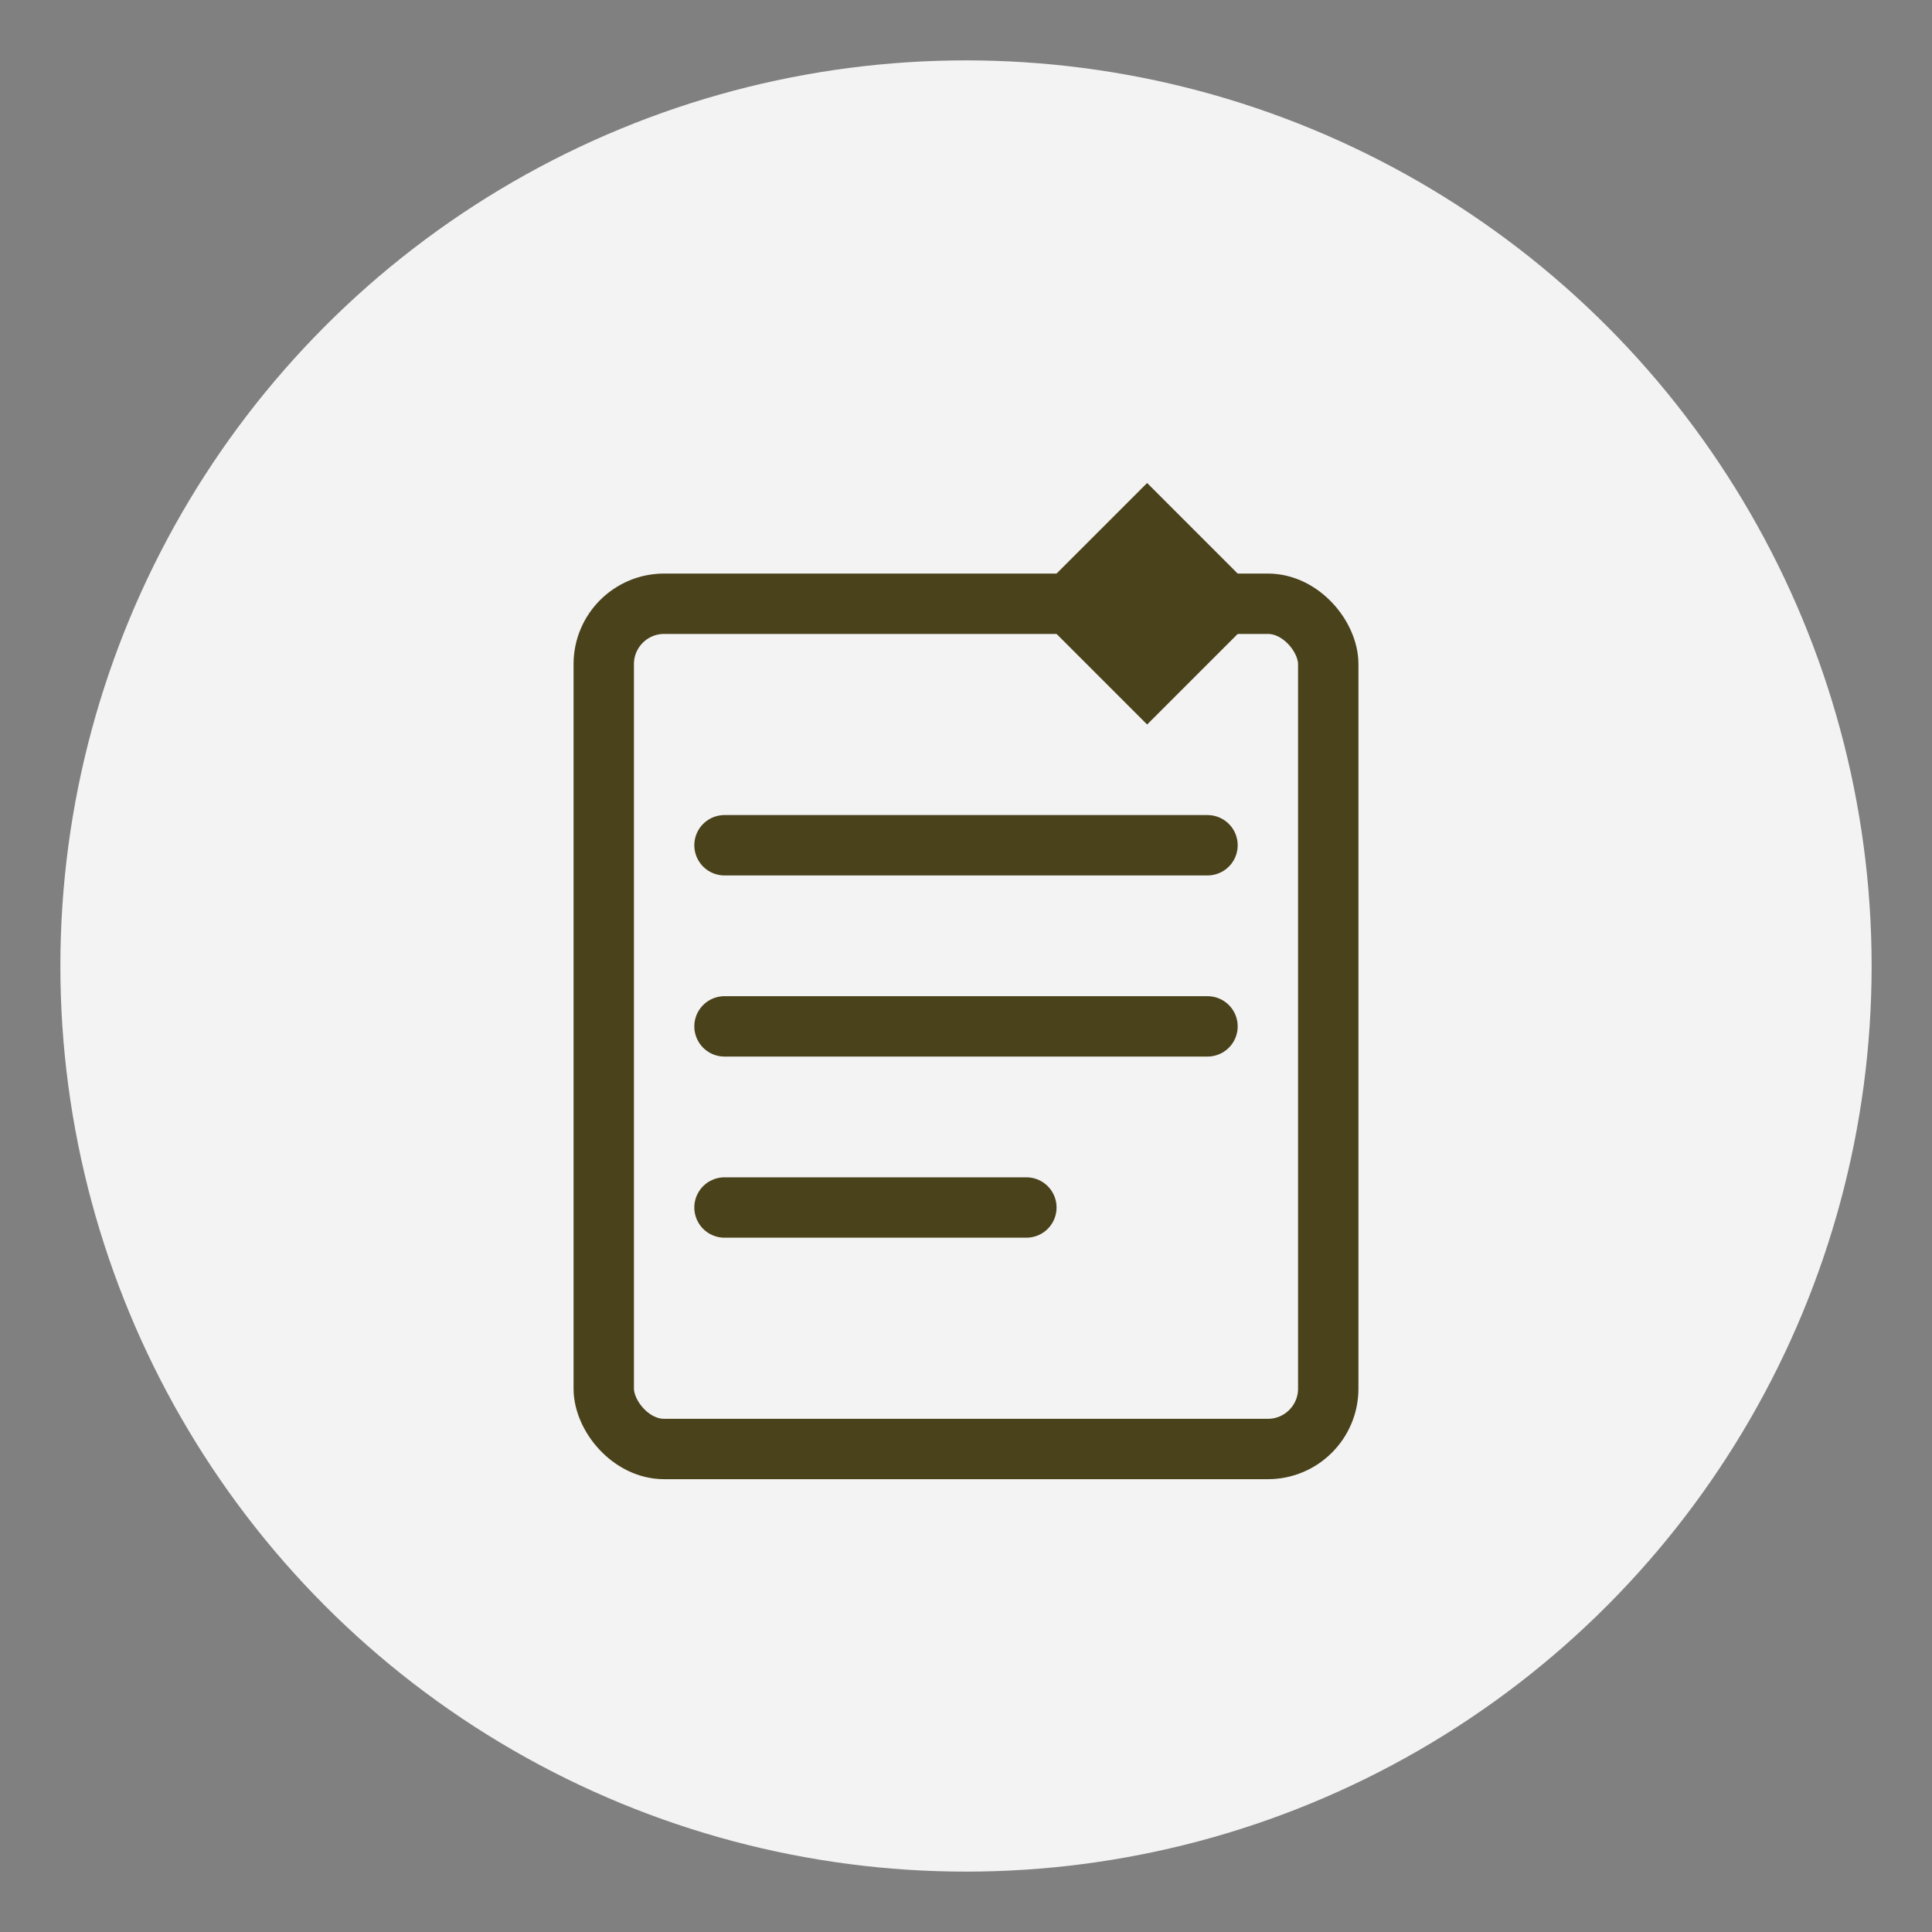 <svg width="128" height="128" viewBox="0 0 128 128" fill="none" xmlns="http://www.w3.org/2000/svg">
  <rect x="0" y="0" width="128" height="128" fill="#808080" stroke="none"/>
  <circle cx="64" cy="64" r="60" fill="#FFFFFF" fill-opacity="0.9"/>
  <g transform="translate(32, 32)">
    <!-- Writing pad -->
    <rect x="8" y="8" width="48" height="56" rx="4" stroke="#4A421B" stroke-width="4" fill="none"/>
    <!-- Text lines -->
    <line x1="16" y1="24" x2="48" y2="24" stroke="#4A421B" stroke-width="4" stroke-linecap="round"/>
    <line x1="16" y1="36" x2="48" y2="36" stroke="#4A421B" stroke-width="4" stroke-linecap="round"/>
    <line x1="16" y1="48" x2="36" y2="48" stroke="#4A421B" stroke-width="4" stroke-linecap="round"/>
    <!-- Pen tip -->
    <path d="M44 0 L52 8 L44 16 L36 8 Z" fill="#4A421B"/>
  </g>
</svg>
